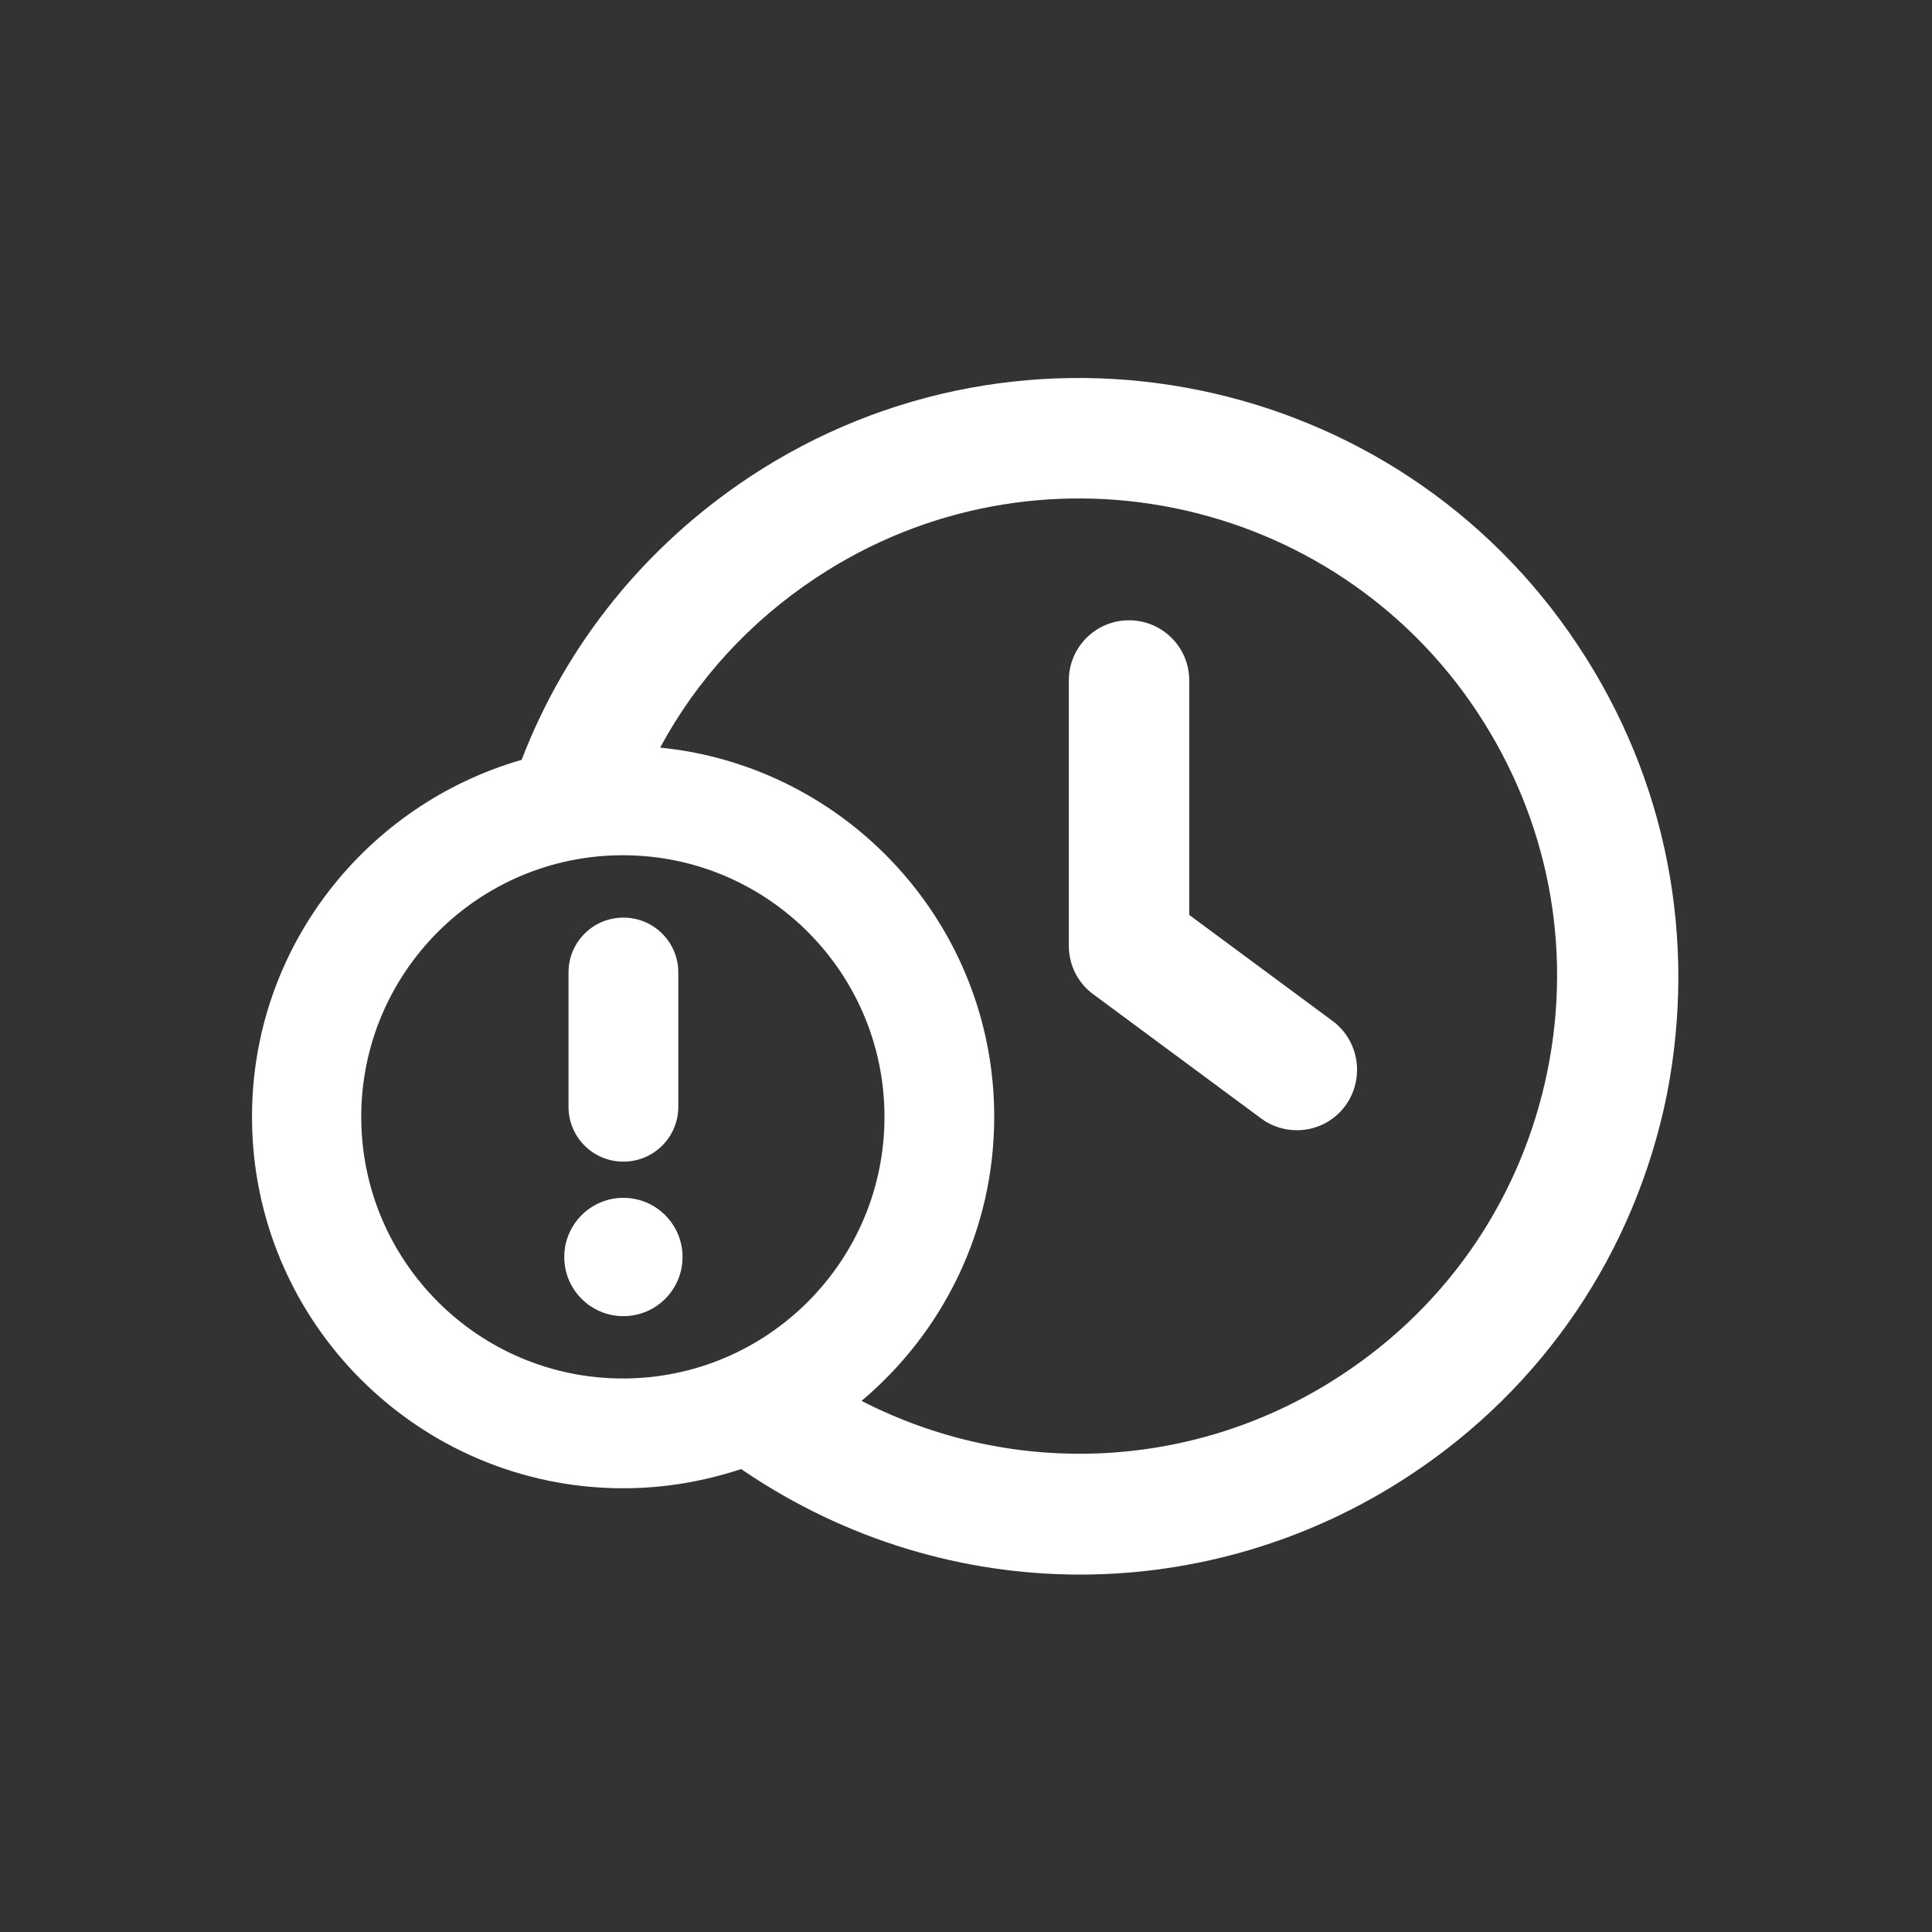 <svg width="46" height="46" viewBox="0 0 46 46" fill="none" xmlns="http://www.w3.org/2000/svg">
<rect x="0" y="0" width="46" height="46" fill="#333333" stroke="none"/>
<path d="M14.843 27.658C15.566 27.658 16.15 27.075 16.15 26.351V23.154C16.15 22.431 15.566 21.848 14.843 21.848C14.12 21.848 13.536 22.431 13.536 23.154V26.351C13.536 27.075 14.12 27.658 14.843 27.658Z" fill="white"/>
<path d="M14.843 31.337C15.62 31.337 16.251 30.706 16.251 29.929C16.251 29.151 15.62 28.52 14.843 28.52C14.065 28.52 13.435 29.151 13.435 29.929C13.435 30.706 14.065 31.337 14.843 31.337Z" fill="white"/>
<path fill-rule="evenodd" clip-rule="evenodd" d="M37.577 15.377C33.251 8.831 24.395 7.029 17.849 11.355C15.363 13.005 13.485 15.326 12.419 18.092C8.715 19.158 6 22.558 6 26.592C6 31.476 9.971 35.435 14.842 35.435C15.819 35.435 16.758 35.27 17.646 34.978C17.659 34.984 17.672 34.994 17.684 35.003C17.697 35.013 17.71 35.022 17.722 35.029C20.145 36.665 22.924 37.49 25.715 37.49C28.442 37.49 31.183 36.703 33.581 35.117C36.752 33.024 38.922 29.814 39.683 26.085C40.419 22.355 39.683 18.549 37.577 15.377ZM8.601 26.592C8.601 23.154 11.392 20.363 14.83 20.363C18.268 20.363 21.059 23.154 21.059 26.592C21.059 30.03 18.268 32.821 14.83 32.821C11.392 32.821 8.601 30.03 8.601 26.592ZM31.969 32.72C34.507 31.045 36.232 28.482 36.841 25.514C37.45 22.532 36.854 19.5 35.179 16.963C31.728 11.736 24.662 10.29 19.435 13.753C17.862 14.793 16.593 16.176 15.718 17.8C20.171 18.244 23.672 22.012 23.672 26.592C23.672 29.307 22.442 31.73 20.513 33.354C24.142 35.219 28.506 35.016 31.969 32.72Z" fill="white"/>
<path d="M31.728 24.309L28.315 21.784V16.202C28.315 15.403 27.668 14.769 26.882 14.769C26.083 14.769 25.448 15.416 25.448 16.202V22.52C25.448 22.977 25.664 23.408 26.032 23.674L30.028 26.631C30.282 26.821 30.586 26.91 30.878 26.91C31.322 26.91 31.753 26.707 32.033 26.326C32.502 25.679 32.362 24.778 31.728 24.309Z" fill="white"/>
</svg>
